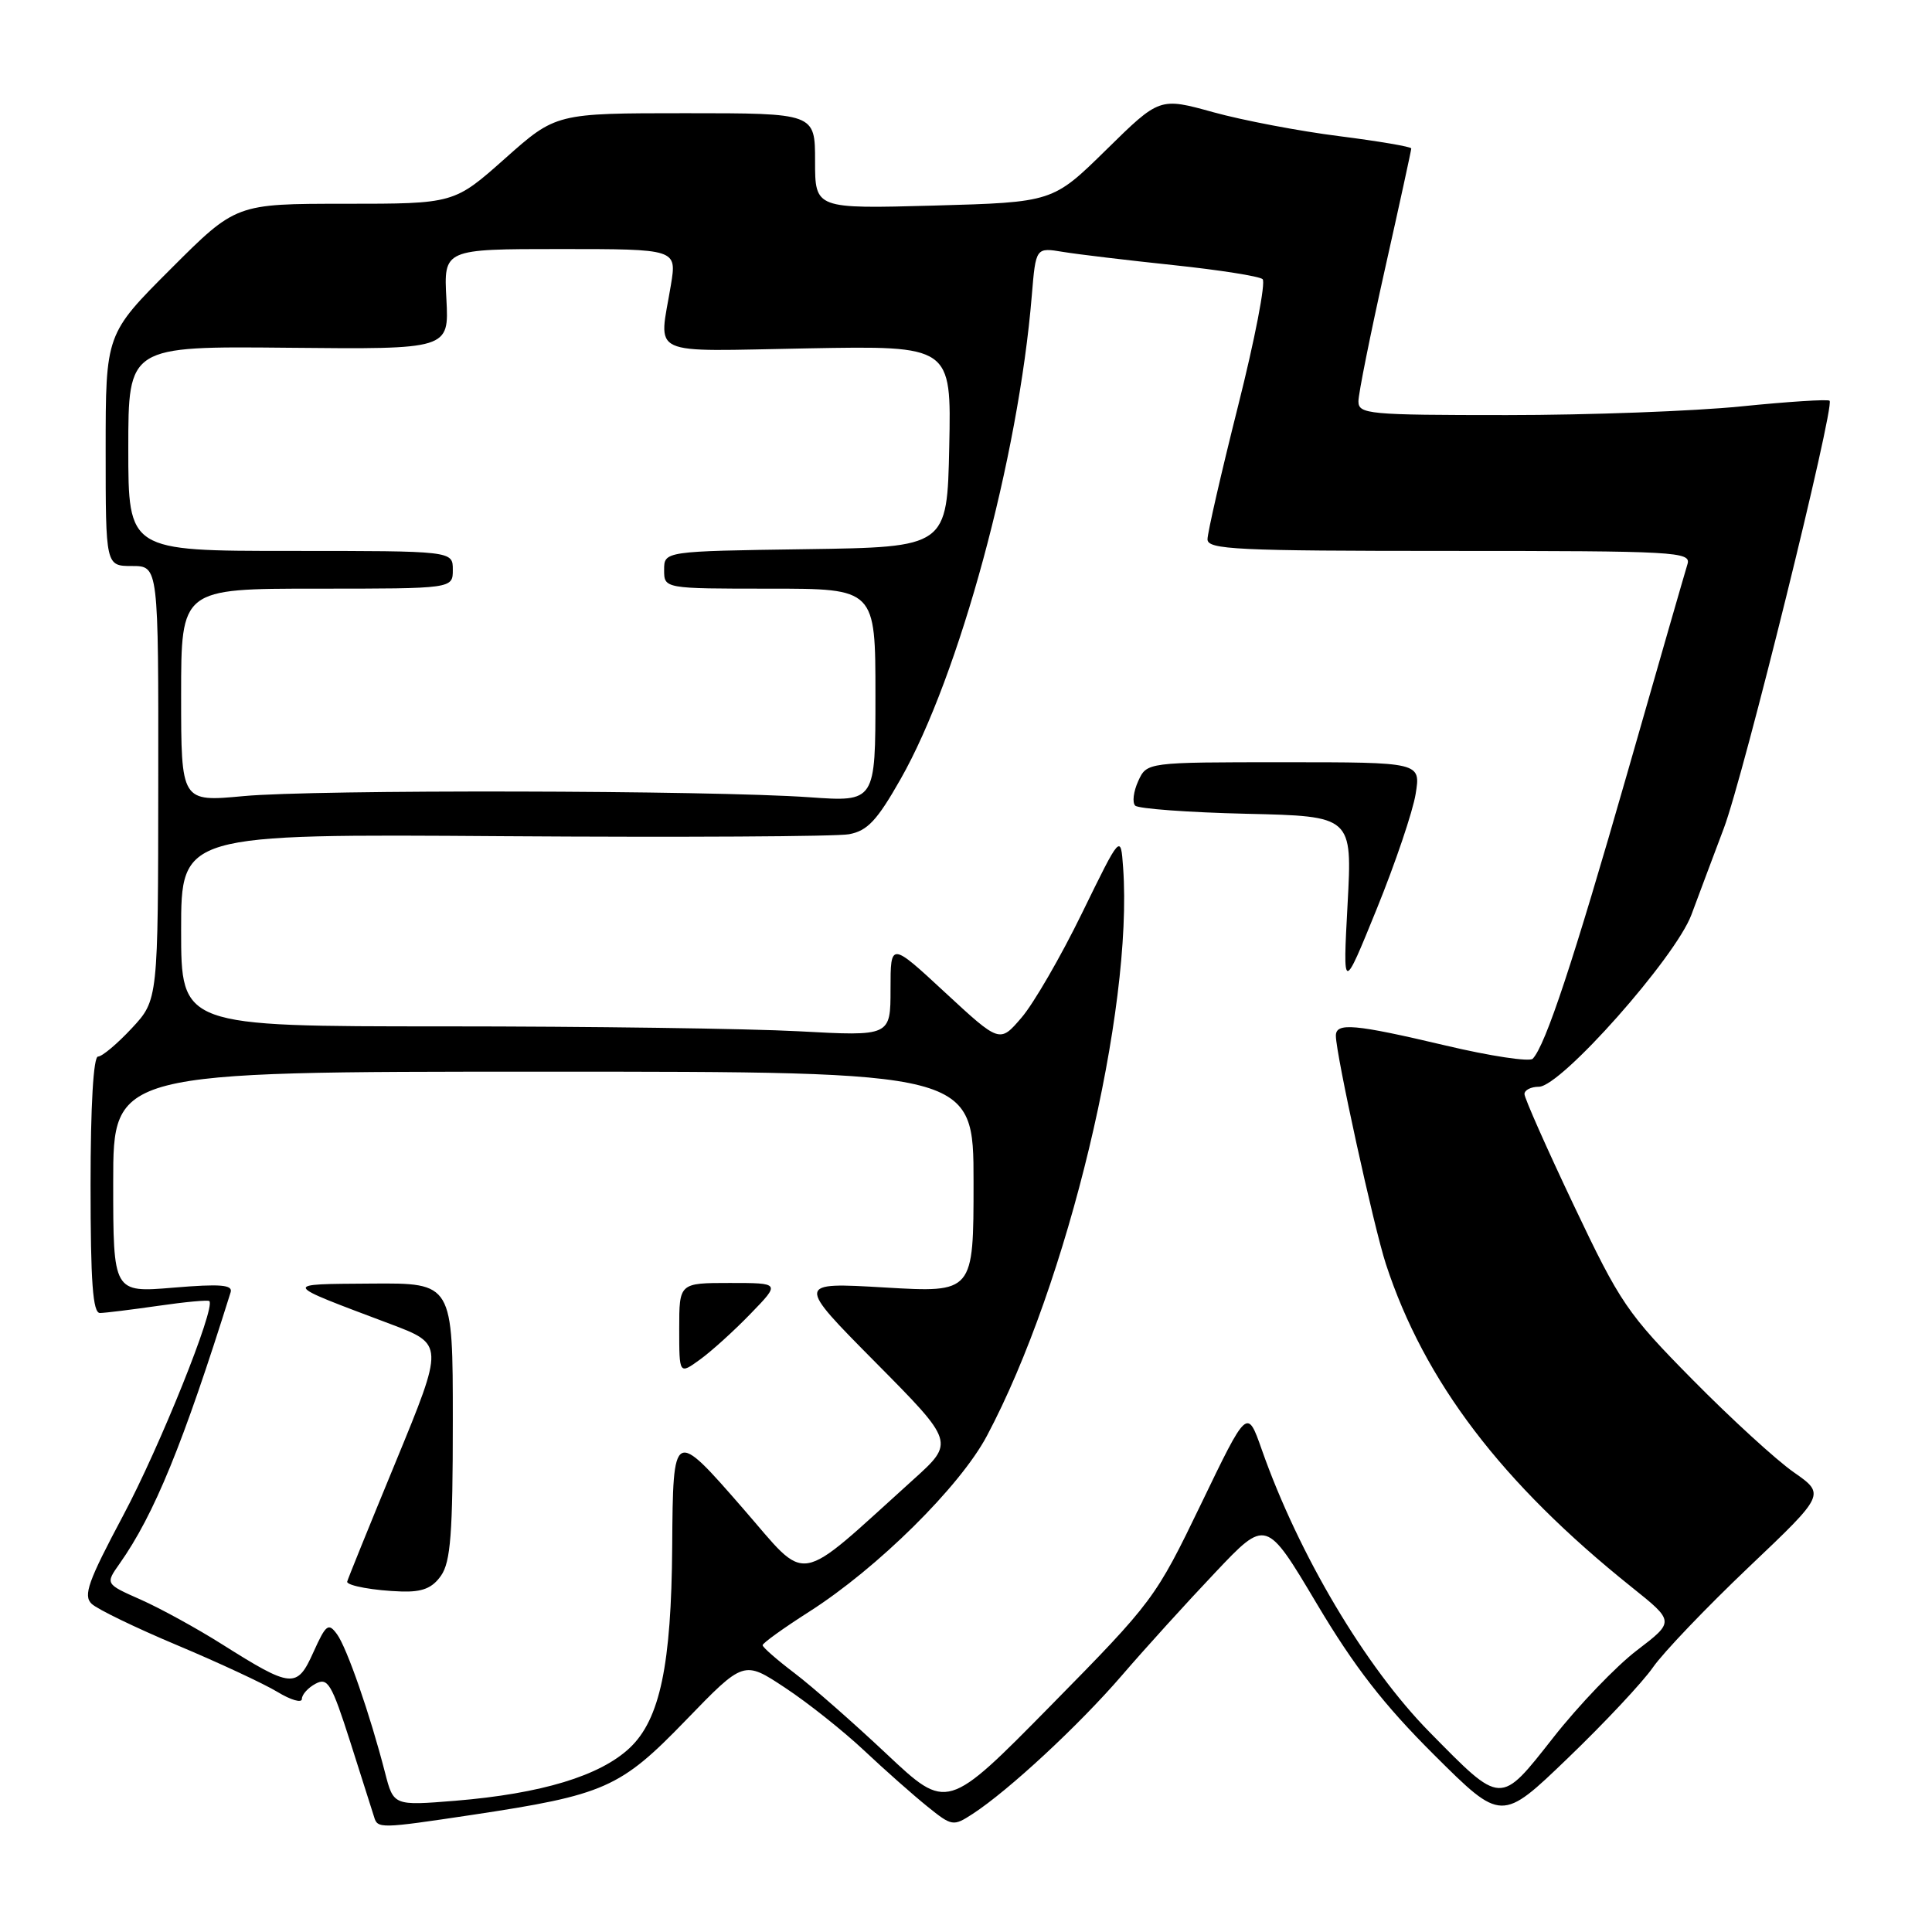 <?xml version="1.0" encoding="UTF-8" standalone="no"?>
<!DOCTYPE svg PUBLIC "-//W3C//DTD SVG 1.1//EN" "http://www.w3.org/Graphics/SVG/1.1/DTD/svg11.dtd" >
<svg xmlns="http://www.w3.org/2000/svg" xmlns:xlink="http://www.w3.org/1999/xlink" version="1.1" viewBox="0 0 256 256">
 <g >
 <path fill="currentColor"
d=" M 62.50 240.49 C 80.13 237.84 82.19 236.93 90.87 227.95 C 98.55 220.01 98.55 220.01 104.02 223.63 C 107.04 225.62 111.75 229.37 114.50 231.95 C 117.25 234.54 121.02 237.87 122.87 239.36 C 126.14 242.00 126.31 242.02 128.87 240.36 C 133.65 237.25 142.94 228.63 148.64 222.02 C 151.73 218.43 157.30 212.29 161.02 208.37 C 167.77 201.23 167.77 201.23 174.45 212.45 C 179.45 220.86 183.35 225.88 190.04 232.54 C 198.96 241.42 198.96 241.42 207.75 232.96 C 212.59 228.31 217.66 222.90 219.02 220.94 C 220.38 218.98 226.08 213.02 231.68 207.69 C 241.87 198.01 241.87 198.01 237.68 195.08 C 235.38 193.48 229.35 187.96 224.29 182.83 C 215.62 174.05 214.69 172.68 208.54 159.72 C 204.94 152.14 202.00 145.50 202.00 144.97 C 202.00 144.44 202.86 144.00 203.91 144.00 C 206.83 144.00 222.00 126.89 224.12 121.21 C 225.08 118.62 227.02 113.46 228.42 109.74 C 231.03 102.84 243.15 53.82 242.43 53.10 C 242.22 52.88 236.94 53.22 230.71 53.85 C 224.48 54.48 210.52 55.00 199.69 55.00 C 181.26 55.00 180.00 54.88 180.00 53.17 C 180.00 52.16 181.58 44.30 183.50 35.71 C 185.43 27.12 187.00 19.90 187.00 19.67 C 187.00 19.44 182.70 18.71 177.44 18.04 C 172.19 17.38 164.68 15.95 160.77 14.87 C 153.65 12.90 153.65 12.90 146.58 19.85 C 139.50 26.80 139.50 26.80 123.75 27.24 C 108.00 27.67 108.00 27.67 108.00 21.34 C 108.00 15.00 108.00 15.00 90.84 15.00 C 73.67 15.00 73.67 15.00 66.92 21.00 C 60.17 27.00 60.17 27.00 45.71 27.00 C 31.26 27.00 31.26 27.00 22.63 35.63 C 14.00 44.26 14.00 44.26 14.00 59.63 C 14.00 75.00 14.00 75.00 17.50 75.00 C 21.00 75.00 21.00 75.00 20.97 103.75 C 20.95 132.50 20.95 132.50 17.46 136.25 C 15.54 138.31 13.53 140.00 12.99 140.00 C 12.38 140.00 12.00 146.49 12.00 157.00 C 12.00 169.94 12.30 174.00 13.25 173.98 C 13.94 173.97 17.41 173.54 20.96 173.03 C 24.52 172.51 27.56 172.23 27.74 172.40 C 28.59 173.26 21.16 191.75 16.30 200.85 C 11.68 209.53 11.00 211.42 12.14 212.51 C 12.89 213.23 18.00 215.70 23.50 218.01 C 29.00 220.32 34.96 223.10 36.75 224.18 C 38.54 225.27 40.00 225.69 40.00 225.12 C 40.00 224.54 40.82 223.63 41.82 223.10 C 43.43 222.24 43.94 223.09 46.41 230.81 C 47.94 235.59 49.36 240.06 49.57 240.75 C 50.03 242.32 50.36 242.31 62.50 240.49 Z  M 117.50 232.43 C 113.10 228.29 107.60 223.46 105.28 221.70 C 102.96 219.94 101.06 218.28 101.05 218.00 C 101.05 217.72 103.82 215.73 107.22 213.56 C 116.27 207.79 127.21 196.97 130.77 190.26 C 141.47 170.14 150.16 133.86 148.82 114.97 C 148.50 110.50 148.50 110.50 143.37 121.00 C 140.55 126.78 136.94 133.01 135.35 134.85 C 132.47 138.21 132.47 138.21 125.23 131.51 C 118.00 124.81 118.00 124.81 118.00 131.06 C 118.00 137.31 118.00 137.31 105.84 136.65 C 99.16 136.29 78.01 136.00 58.84 136.00 C 24.00 136.00 24.00 136.00 24.00 123.25 C 24.00 110.50 24.00 110.50 66.75 110.80 C 90.26 110.96 110.85 110.85 112.50 110.54 C 114.94 110.09 116.22 108.72 119.33 103.24 C 127.10 89.58 134.96 60.61 136.72 39.14 C 137.25 32.78 137.25 32.78 140.87 33.38 C 142.87 33.71 149.45 34.49 155.50 35.13 C 161.55 35.77 166.86 36.60 167.30 36.99 C 167.74 37.38 166.28 44.95 164.05 53.80 C 161.82 62.66 160.00 70.61 160.00 71.46 C 160.00 72.82 163.81 73.00 192.07 73.00 C 222.15 73.00 224.10 73.11 223.60 74.75 C 223.30 75.71 219.70 88.21 215.60 102.53 C 208.49 127.34 204.78 138.55 203.09 140.29 C 202.67 140.72 197.48 139.94 191.57 138.54 C 179.45 135.68 177.00 135.46 177.01 137.25 C 177.02 139.72 182.04 162.61 183.64 167.50 C 188.73 183.05 198.98 196.52 216.20 210.30 C 221.90 214.86 221.90 214.86 216.91 218.67 C 214.16 220.76 209.18 225.96 205.84 230.21 C 198.71 239.27 199.04 239.28 189.41 229.50 C 180.91 220.86 172.08 205.99 167.18 192.05 C 165.26 186.60 165.26 186.60 159.14 199.30 C 153.11 211.79 152.80 212.21 139.26 225.97 C 125.50 239.95 125.50 239.95 117.50 232.43 Z  M 187.58 105.20 C 188.26 101.00 188.26 101.00 170.11 101.00 C 151.96 101.00 151.96 101.00 150.82 103.50 C 150.19 104.88 150.01 106.34 150.42 106.75 C 150.83 107.16 157.47 107.65 165.17 107.83 C 179.19 108.15 179.19 108.15 178.56 119.83 C 177.93 131.50 177.93 131.50 182.42 120.45 C 184.89 114.37 187.21 107.51 187.58 105.20 Z  M 51.02 234.89 C 49.03 227.16 45.97 218.35 44.66 216.55 C 43.52 214.99 43.20 215.22 41.53 218.92 C 39.35 223.77 38.68 223.71 29.43 217.88 C 26.09 215.77 21.24 213.11 18.65 211.96 C 13.95 209.88 13.95 209.88 15.85 207.19 C 20.44 200.68 24.25 191.37 30.56 171.23 C 30.87 170.24 29.21 170.10 22.98 170.62 C 15.00 171.29 15.00 171.29 15.00 156.64 C 15.00 142.00 15.00 142.00 72.00 142.00 C 129.00 142.00 129.00 142.00 129.00 156.65 C 129.00 171.29 129.00 171.29 117.25 170.60 C 105.50 169.91 105.50 169.91 116.00 180.51 C 126.50 191.11 126.50 191.11 121.00 196.07 C 105.17 210.35 107.26 209.99 98.45 199.88 C 89.22 189.28 89.18 189.30 89.07 204.92 C 88.96 220.60 87.45 227.81 83.46 231.59 C 79.53 235.31 71.74 237.67 60.33 238.61 C 52.15 239.27 52.15 239.27 51.02 234.89 Z  M 58.44 208.78 C 59.71 206.96 60.00 203.20 60.00 188.28 C 60.00 170.00 60.00 170.00 49.25 170.08 C 37.28 170.17 37.18 169.96 51.68 175.42 C 58.85 178.12 58.85 178.12 52.43 193.72 C 48.89 202.30 46.00 209.44 46.00 209.59 C 46.00 210.12 49.59 210.77 53.19 210.88 C 55.96 210.97 57.28 210.44 58.44 208.78 Z  M 99.45 174.08 C 103.41 170.00 103.41 170.00 96.70 170.00 C 90.00 170.00 90.00 170.00 90.00 176.07 C 90.00 182.14 90.00 182.14 92.75 180.15 C 94.26 179.06 97.28 176.33 99.45 174.08 Z  M 24.00 92.13 C 24.00 78.00 24.00 78.00 42.00 78.00 C 60.00 78.00 60.00 78.00 60.00 75.50 C 60.00 73.00 60.00 73.00 38.50 73.00 C 17.00 73.00 17.00 73.00 17.00 59.43 C 17.00 45.87 17.00 45.87 38.25 46.08 C 59.50 46.29 59.50 46.29 59.15 39.64 C 58.79 33.00 58.79 33.00 74.24 33.00 C 89.68 33.00 89.68 33.00 88.90 37.75 C 87.31 47.40 85.46 46.55 107.03 46.16 C 126.06 45.81 126.06 45.81 125.78 59.16 C 125.50 72.50 125.50 72.50 106.75 72.77 C 88.00 73.04 88.00 73.04 88.00 75.52 C 88.00 78.00 88.00 78.00 102.00 78.00 C 116.00 78.00 116.00 78.00 116.00 92.13 C 116.00 106.26 116.00 106.26 107.25 105.64 C 94.14 104.71 41.69 104.60 32.25 105.49 C 24.00 106.26 24.00 106.26 24.00 92.13 Z "/>
</g>
</svg>